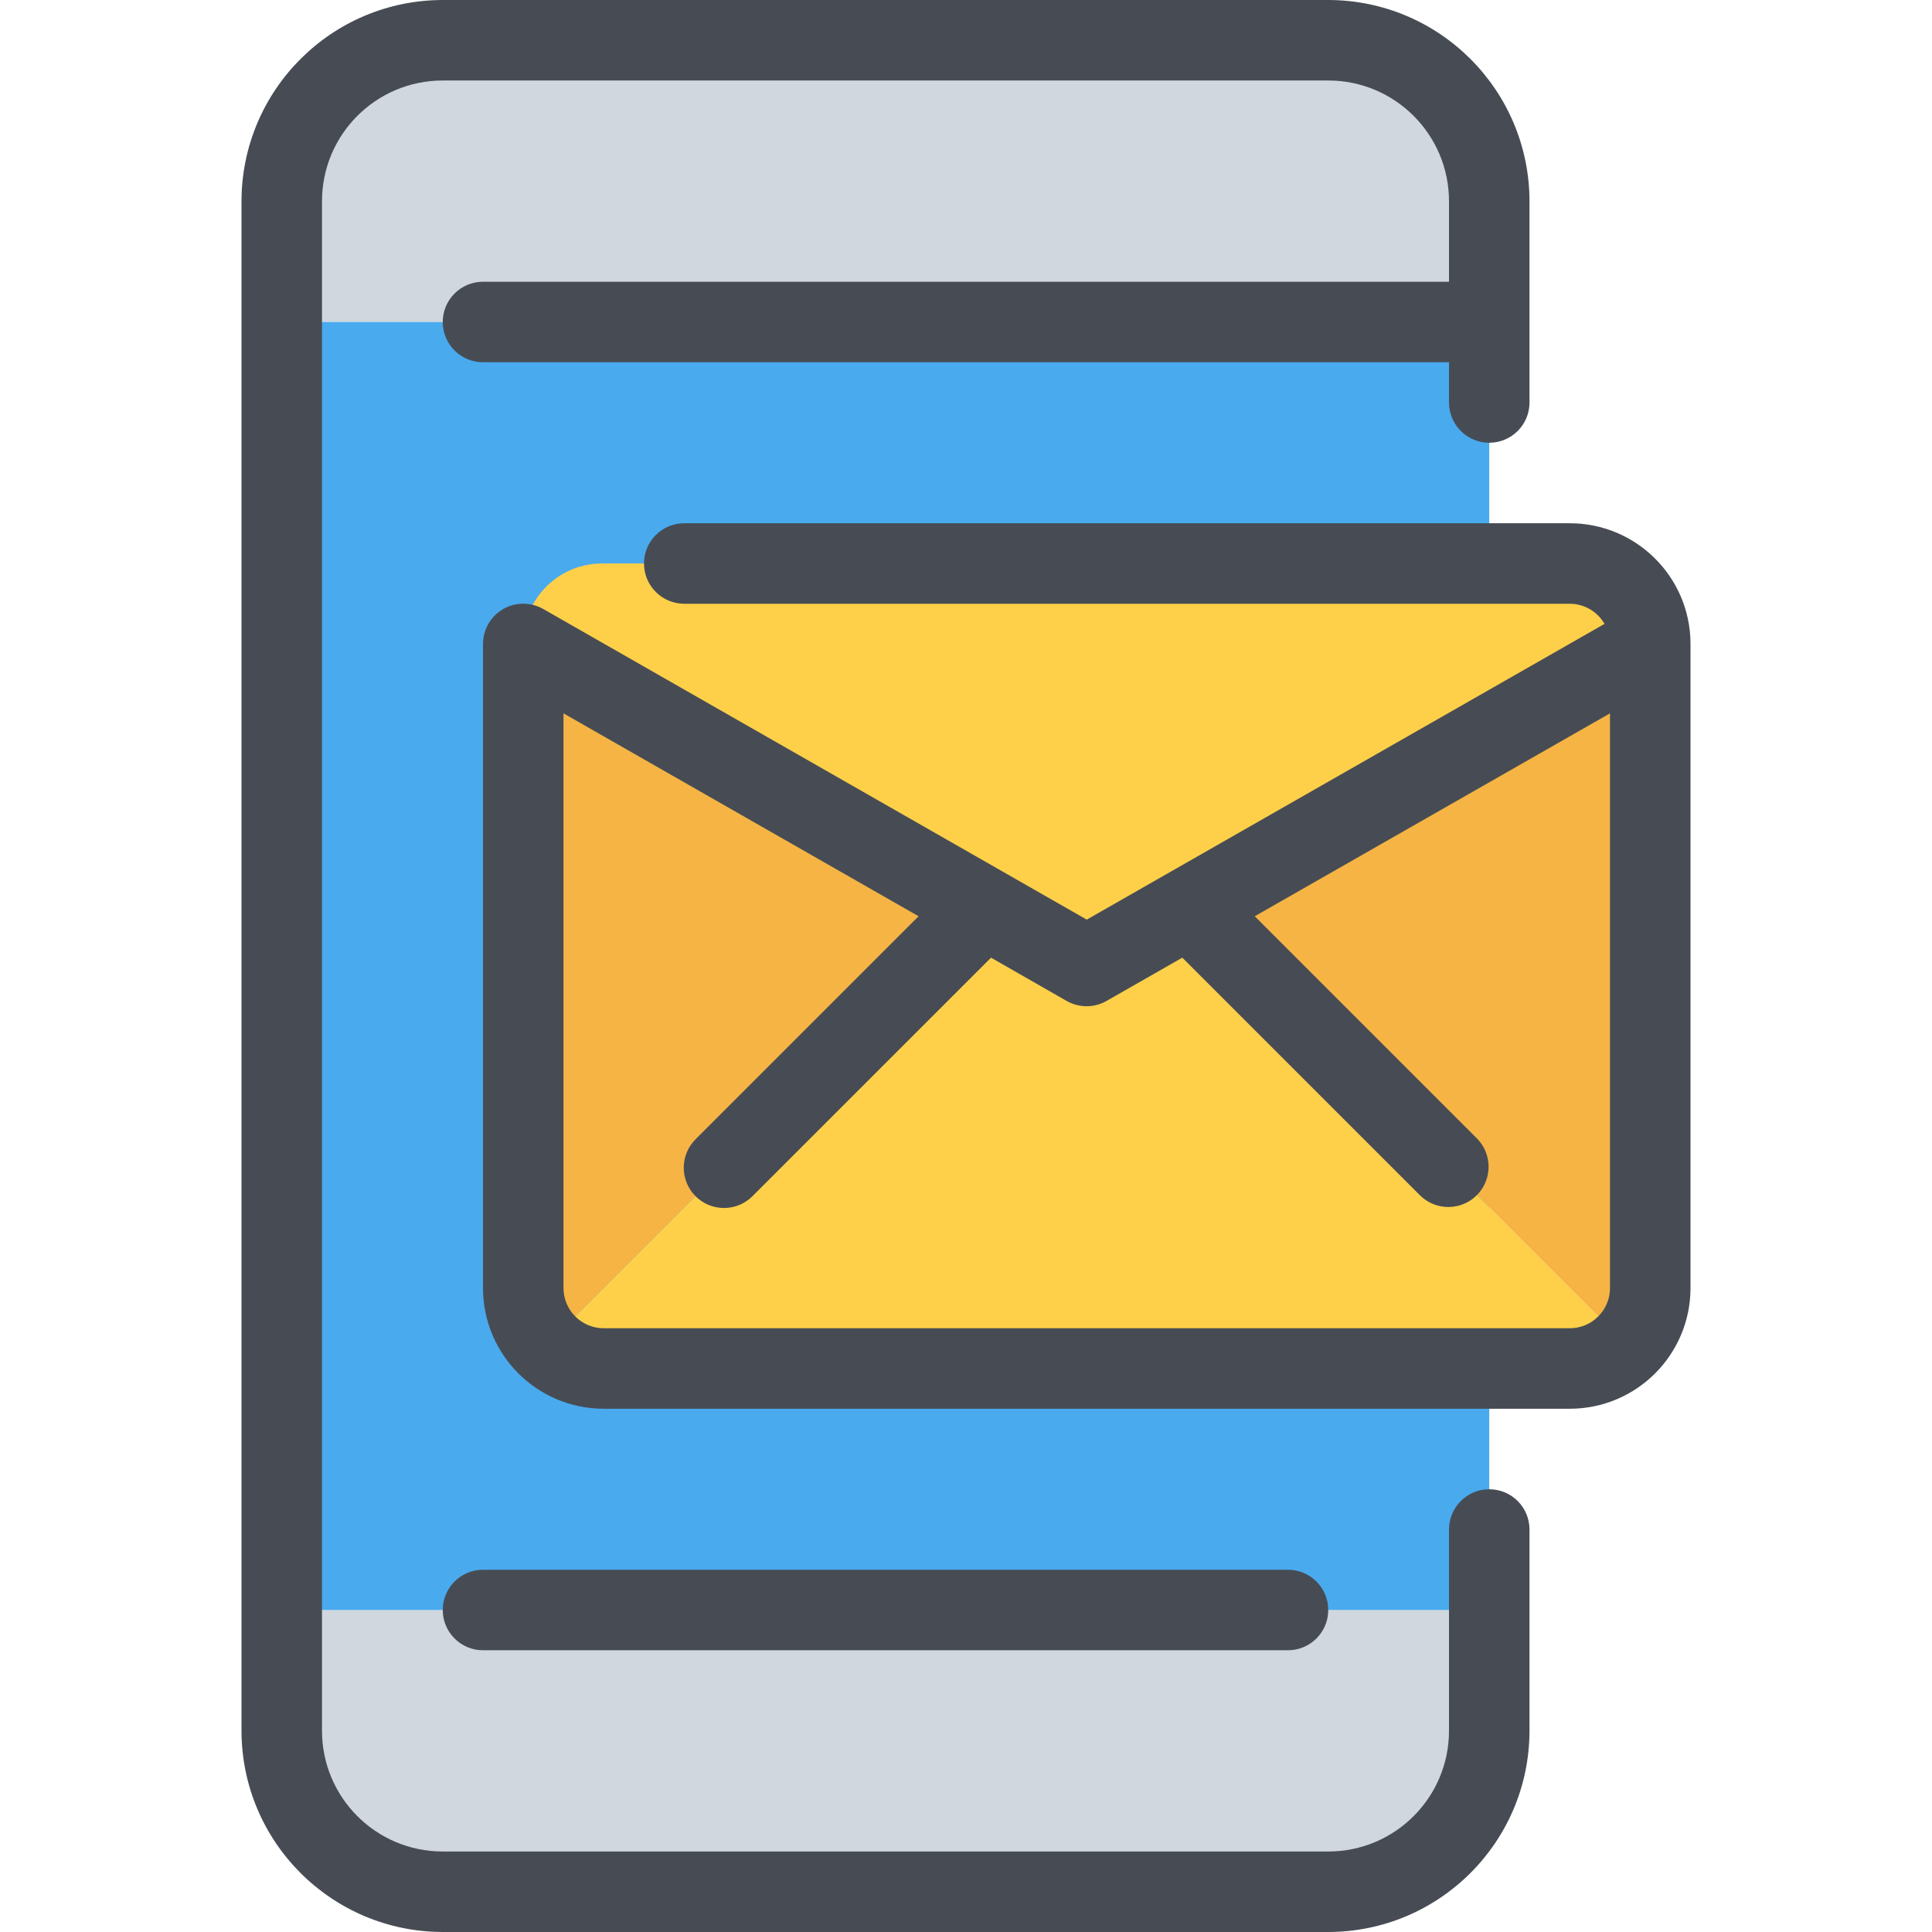 <?xml version="1.0" encoding="iso-8859-1"?>
<!-- Generator: Adobe Illustrator 19.0.0, SVG Export Plug-In . SVG Version: 6.00 Build 0)  -->
<svg version="1.1" id="Capa_1" xmlns="http://www.w3.org/2000/svg" xmlns:xlink="http://www.w3.org/1999/xlink" x="0px" y="0px"
	 viewBox="0 0 512 512" style="enable-background:new 0 0 512 512;" xml:space="preserve">
<g>
	<path style="fill:#D0D7DF;" d="M394.667,426.667v32c0,23.564-19.103,42.667-42.667,42.667H117.333
		c-23.564,0-42.667-19.103-42.667-42.667v-32H394.667z"/>
	<path style="fill:#D0D7DF;" d="M394.667,53.333v32h-320v-32c0-23.564,19.103-42.667,42.667-42.667H352
		C375.564,10.667,394.667,29.769,394.667,53.333z"/>
</g>
<path style="fill:#49AAEE;" d="M394.667,426.667h-320V85.333h320v53.333V426.667z"/>
<g>
	<path style="fill:#F6B445;" d="M437.333,170.667v170.667c0.03,5.66-2.241,11.088-6.293,15.04L426.667,352L384,309.333l-64-64
		l-3.307-5.76L437.333,170.667z"/>
	<path style="fill:#F6B445;" d="M259.307,239.573l-3.307,5.76l-64,64L149.333,352l-7.04,1.28c-2.389-3.524-3.653-7.689-3.627-11.947
		V170.667L259.307,239.573z"/>
</g>
<g>
	<path style="fill:#FED049;" d="M426.667,352l4.373,4.373c-3.952,4.052-9.38,6.323-15.04,6.293H160
		c-7.094,0.001-13.726-3.515-17.707-9.387l7.04-1.28L192,309.333l64-64l3.307-5.76L288,256l28.693-16.427l3.307,5.76l64,64
		L426.667,352z"/>
	<path style="fill:#FED049;" d="M416,149.333c11.768,0.035,21.298,9.566,21.333,21.333l-120.64,68.907L288,256l-28.693-16.427
		l-120.64-68.907c-0.244-11.538,8.911-21.089,20.449-21.333c0.295-0.006,0.589-0.006,0.884,0L416,149.333z"/>
</g>
<g>
	<path style="fill:#474C54;" d="M394.667,394.667c-5.891,0-10.667,4.776-10.667,10.667v53.333c0,17.673-14.327,32-32,32H117.333
		c-17.673,0-32-14.327-32-32V53.333c0-17.673,14.327-32,32-32H352c17.673,0,32,14.327,32,32v21.333H128
		c-5.891,0-10.667,4.776-10.667,10.667C117.333,91.224,122.109,96,128,96h256v10.667c0,5.891,4.776,10.667,10.667,10.667
		c5.891,0,10.667-4.776,10.667-10.667V53.333C405.298,23.893,381.441,0.035,352,0H117.333C87.893,0.035,64.035,23.893,64,53.333
		v405.333c0.035,29.441,23.893,53.298,53.333,53.333H352c29.441-0.035,53.298-23.893,53.333-53.333v-53.333
		C405.333,399.442,400.558,394.667,394.667,394.667z"/>
	<path style="fill:#474C54;" d="M117.333,426.667c0,5.891,4.776,10.667,10.667,10.667h213.333c5.891,0,10.667-4.776,10.667-10.667
		c0-5.891-4.776-10.667-10.667-10.667H128C122.109,416,117.333,420.776,117.333,426.667z"/>
	<path style="fill:#474C54;" d="M416,138.667H181.333c-5.891,0-10.667,4.776-10.667,10.667c0,5.891,4.776,10.667,10.667,10.667H416
		c3.803,0.008,7.314,2.04,9.216,5.333L288,243.712l-144-82.304c-5.102-2.946-11.625-1.198-14.571,3.904
		c-0.94,1.628-1.433,3.475-1.429,5.354v170.667c0,17.673,14.327,32,32,32h256c17.673,0,32-14.327,32-32V170.411
		C447.859,152.838,433.574,138.666,416,138.667z M426.667,341.333c0,5.891-4.776,10.667-10.667,10.667H160
		c-5.891,0-10.667-4.776-10.667-10.667V189.045l94.101,53.771l-58.976,58.976c-4.237,4.092-4.355,10.845-0.262,15.083
		c4.092,4.237,10.845,4.355,15.083,0.262c0.089-0.086,0.176-0.173,0.262-0.262l63.093-63.083l20.032,11.467
		c3.279,1.873,7.303,1.873,10.581,0l20.075-11.467l63.093,63.083c4.237,4.093,10.99,3.975,15.083-0.262
		c3.993-4.134,3.993-10.687,0-14.821l-58.976-58.976l94.144-53.771V341.333z"/>
</g>
<g>
</g>
<g>
</g>
<g>
</g>
<g>
</g>
<g>
</g>
<g>
</g>
<g>
</g>
<g>
</g>
<g>
</g>
<g>
</g>
<g>
</g>
<g>
</g>
<g>
</g>
<g>
</g>
<g>
</g>
</svg>

